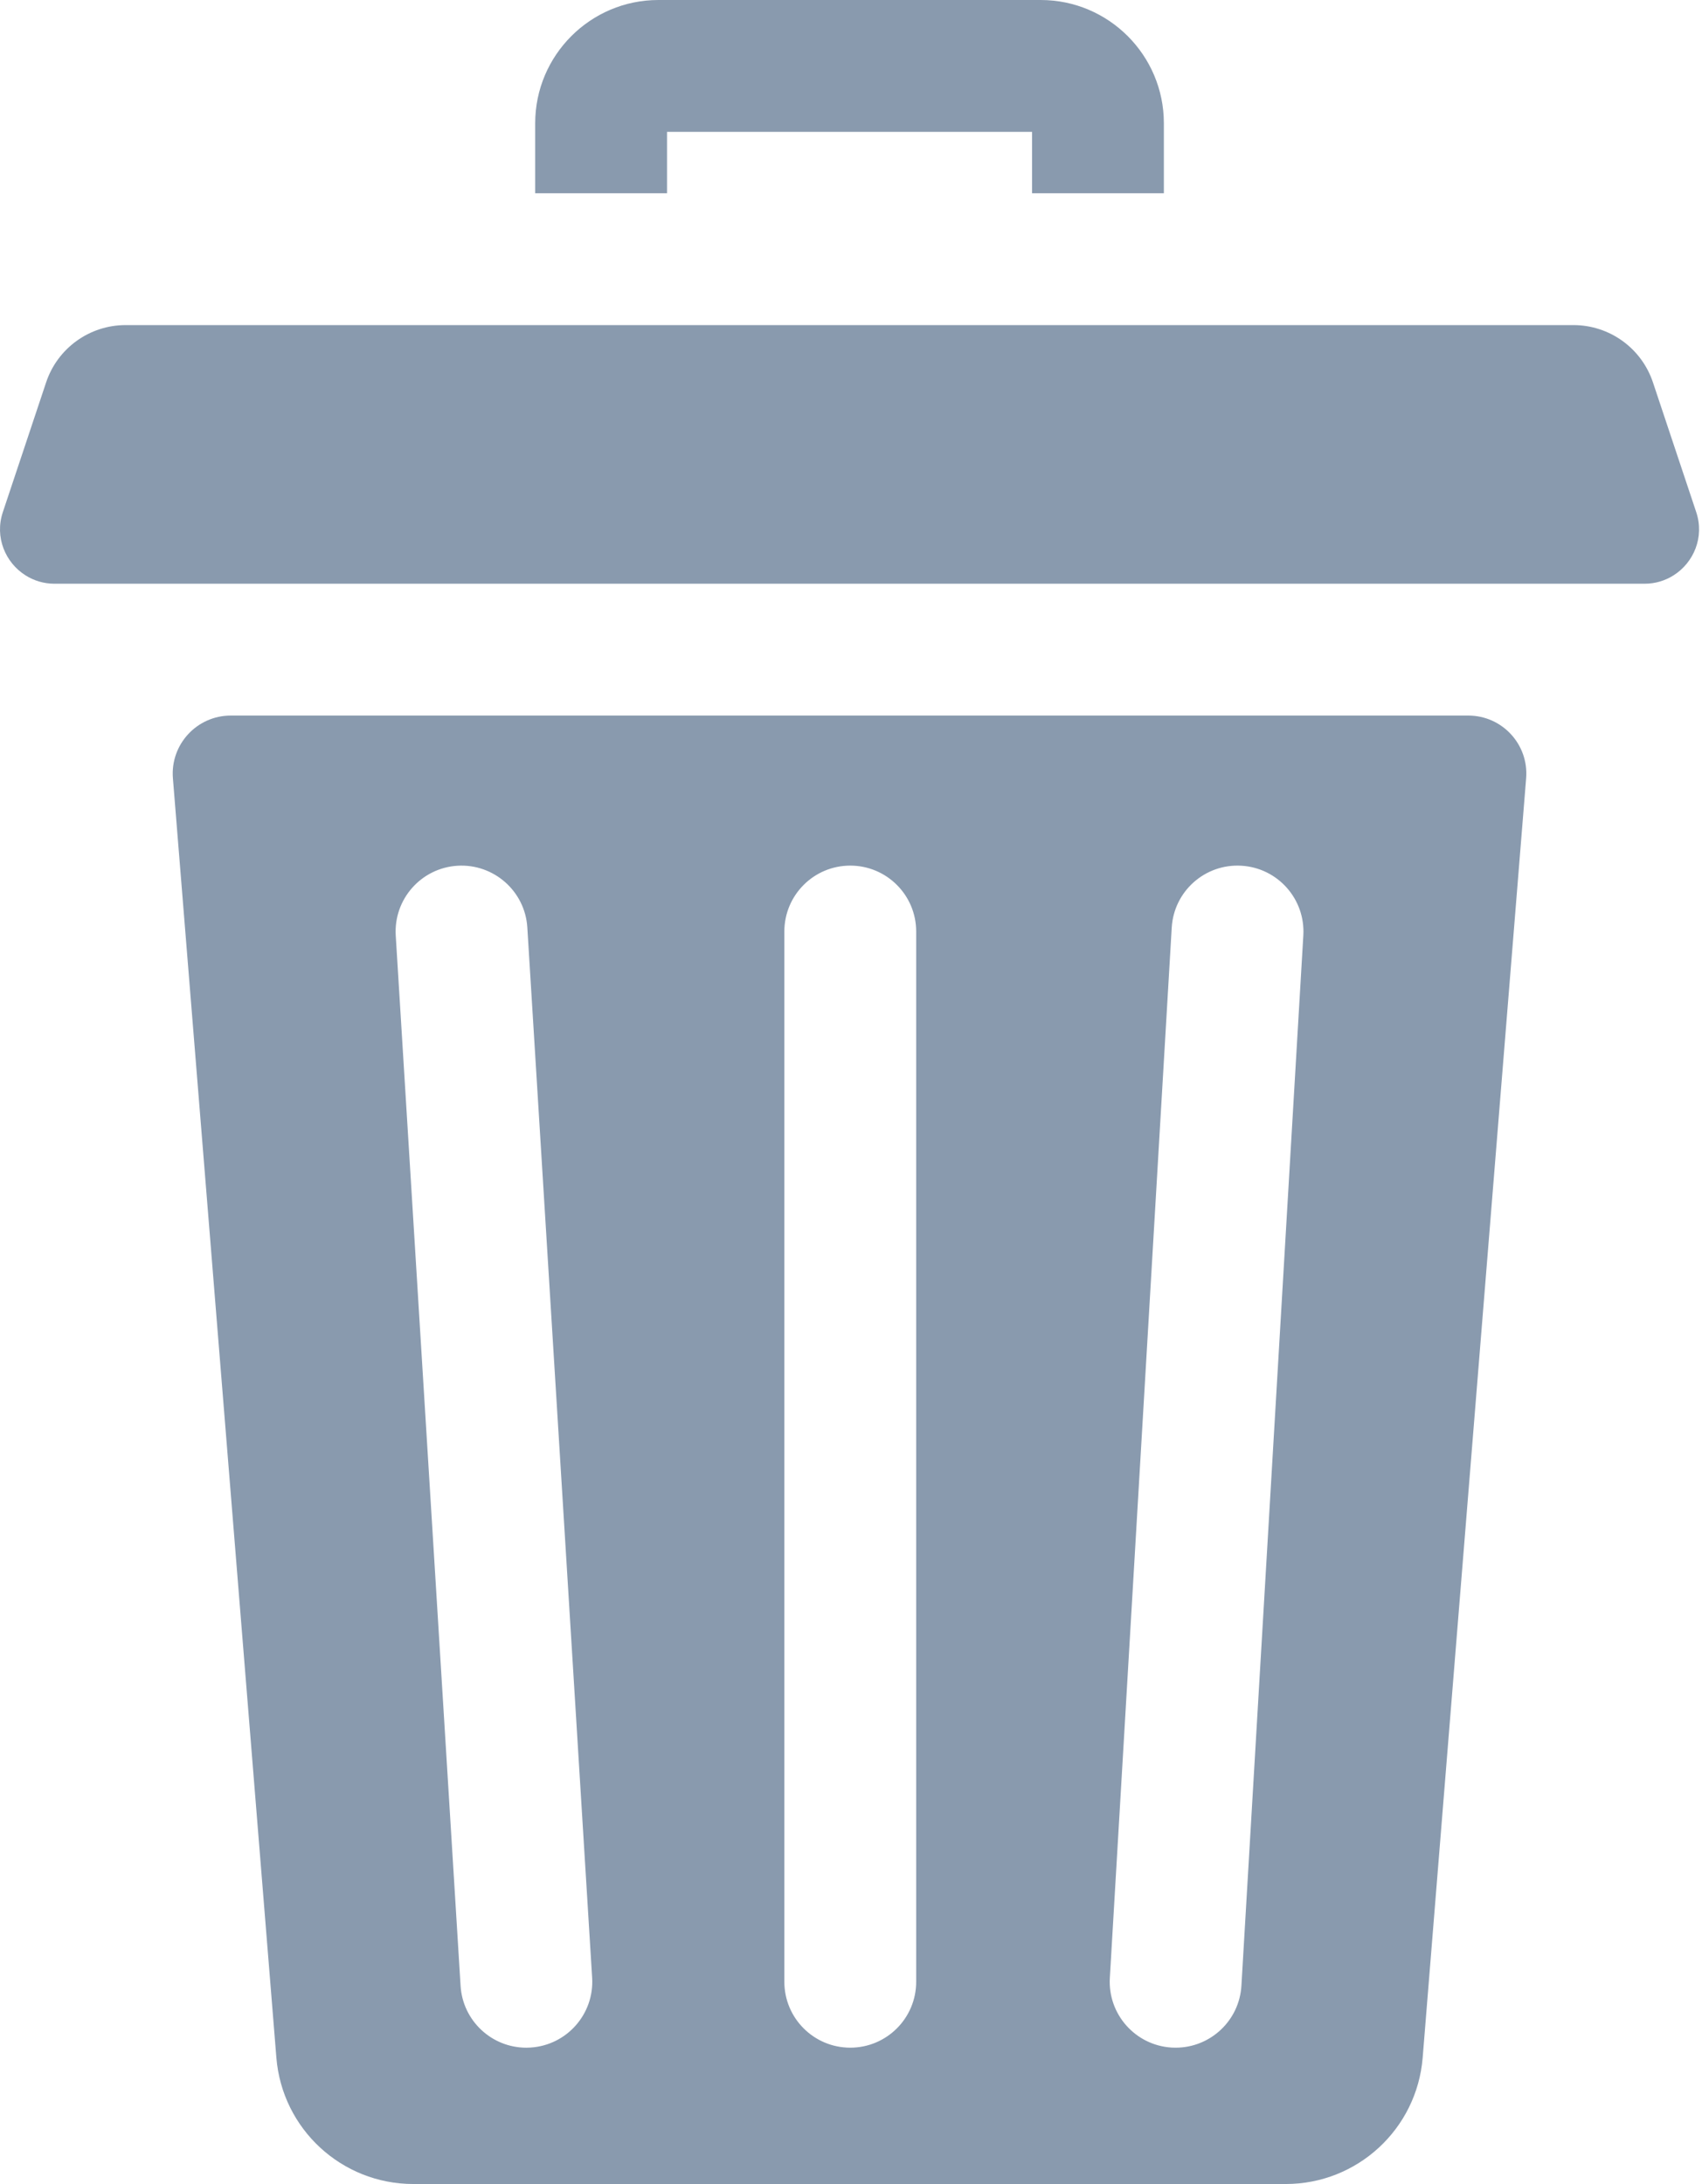 <?xml version="1.0" encoding="UTF-8"?>
<svg width="399px" height="512px" viewBox="0 0 399 512" version="1.1" xmlns="http://www.w3.org/2000/svg" xmlns:xlink="http://www.w3.org/1999/xlink">
    <title>trash</title>
    <g id="Page-1" stroke="none" stroke-width="1" fill="none" fill-rule="evenodd">
        <g id="trash" fill="#899AAE" fill-rule="nonzero">
            <path d="M156.371,30.906 L241.941,30.906 L241.941,45.305 L272.844,45.305 L272.844,28.891 C272.848,12.961 259.895,0 243.973,0 L154.34,0 C138.418,0 125.465,12.961 125.465,28.891 L125.465,45.305 L156.371,45.305 L156.371,30.906 Z" id="Path"></path>
            <path d="M344.211,167.75 L54.102,167.75 C46.152,167.75 39.895,174.531 40.535,182.457 L64.789,482.363 C66.141,499.105 80.105,512 96.883,512 L301.426,512 C318.203,512 332.168,499.105 333.52,482.359 L357.773,182.457 C358.418,174.531 352.16,167.75 344.211,167.75 L344.211,167.75 Z M124.348,480.012 C124.023,480.031 123.699,480.043 123.379,480.043 C115.277,480.043 108.477,473.734 107.973,465.539 L92.773,219.332 C92.25,210.812 98.73,203.48 107.246,202.957 C115.734,202.441 123.098,208.906 123.621,217.43 L138.816,463.637 C139.344,472.156 132.863,479.484 124.348,480.012 L124.348,480.012 Z M214.781,464.59 C214.781,473.121 207.863,480.039 199.328,480.039 C190.793,480.039 183.875,473.121 183.875,464.59 L183.875,218.379 C183.875,209.844 190.793,202.926 199.328,202.926 C207.859,202.926 214.781,209.844 214.781,218.379 L214.781,464.59 Z M305.539,219.289 L291.027,465.496 C290.547,473.707 283.734,480.039 275.617,480.039 C275.312,480.039 275.004,480.031 274.695,480.016 C266.176,479.512 259.676,472.199 260.18,463.68 L274.688,217.469 C275.188,208.949 282.477,202.449 291.02,202.953 C299.539,203.453 306.039,210.77 305.539,219.289 L305.539,219.289 Z" id="Shape"></path>
            <path d="M397.648,120.062 L387.5,89.641 C384.824,81.621 377.316,76.211 368.859,76.211 L29.449,76.211 C20.996,76.211 13.484,81.621 10.812,89.641 L0.664,120.062 C-1.293,125.93 1.254,131.914 6.008,134.898 C7.945,136.113 10.238,136.844 12.758,136.844 L385.555,136.844 C388.074,136.844 390.371,136.113 392.305,134.895 C397.059,131.91 399.605,125.926 397.648,120.062 Z" id="Path"></path>
        </g>
    </g>
</svg>